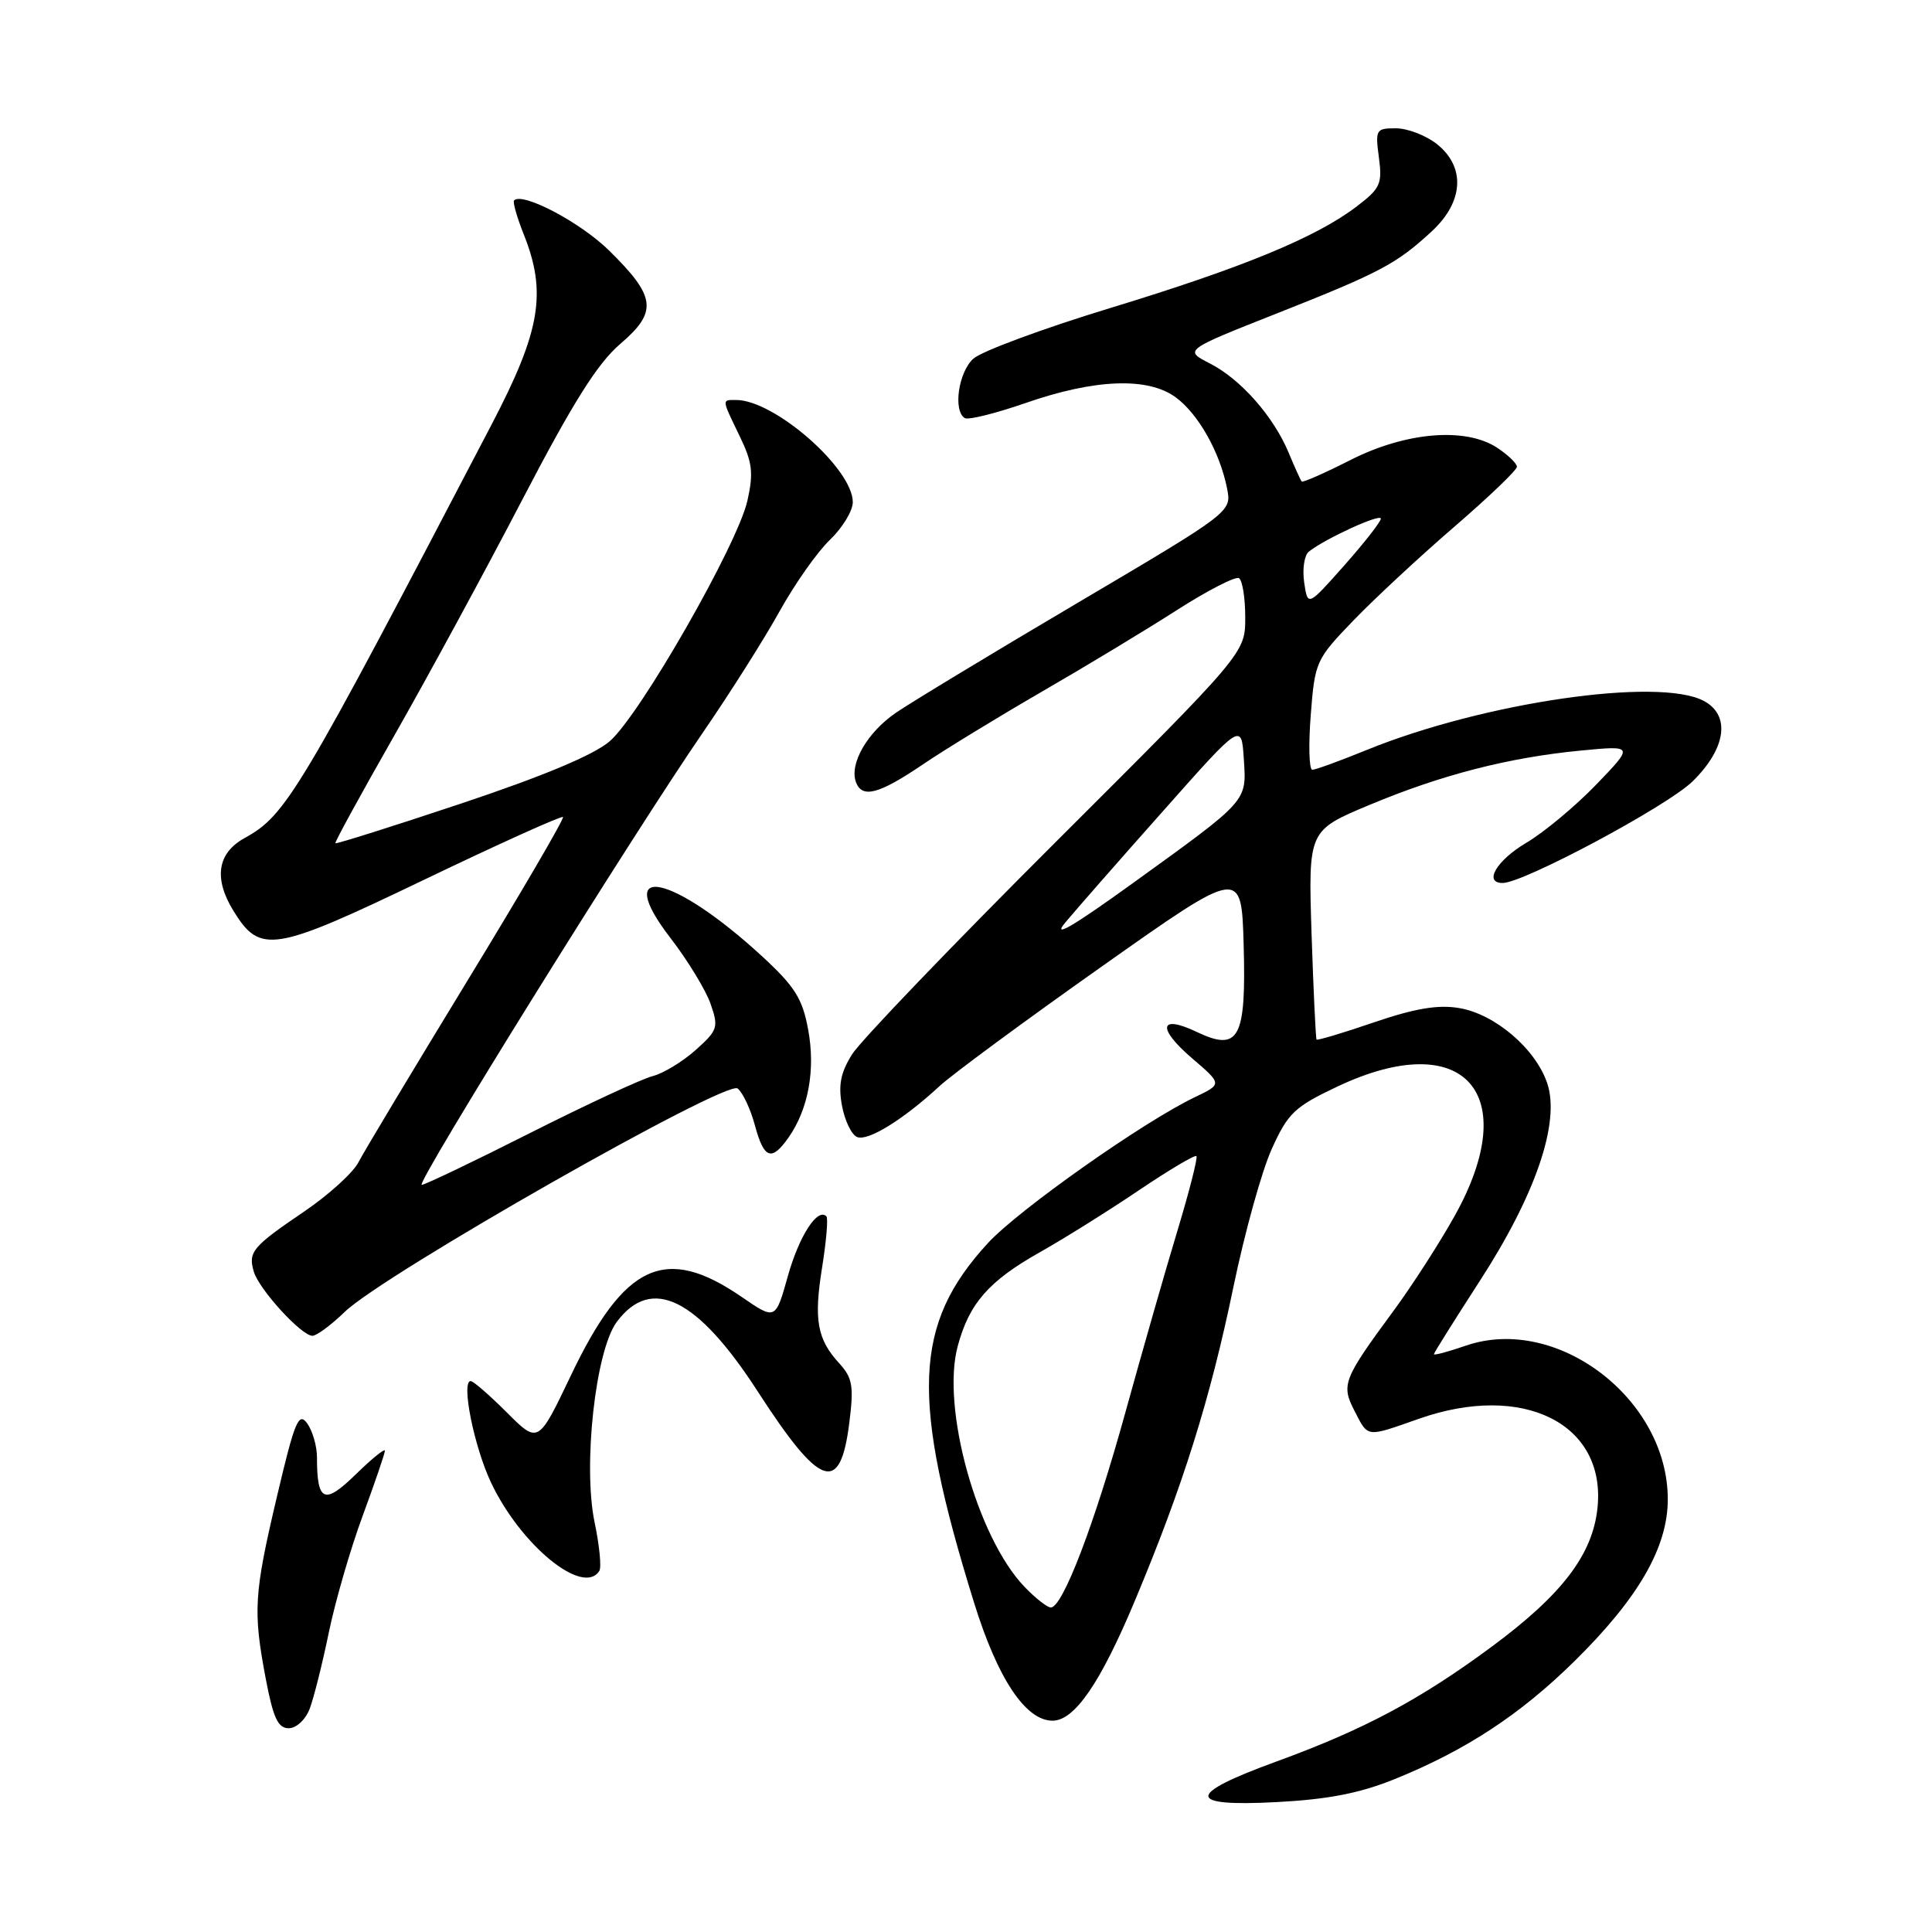 <?xml version="1.0" encoding="UTF-8" standalone="no"?>
<!DOCTYPE svg PUBLIC "-//W3C//DTD SVG 1.1//EN" "http://www.w3.org/Graphics/SVG/1.1/DTD/svg11.dtd" >
<svg xmlns="http://www.w3.org/2000/svg" xmlns:xlink="http://www.w3.org/1999/xlink" version="1.1" viewBox="0 0 256 256">
 <g >
 <path fill="currentColor"
d=" M 184.78 235.75 C 194.22 231.93 201.43 227.20 208.63 220.11 C 217.09 211.78 220.98 205.04 220.99 198.70 C 221.02 185.37 206.29 174.15 194.22 178.31 C 191.90 179.11 190.00 179.62 190.00 179.44 C 190.00 179.26 192.72 174.93 196.03 169.81 C 203.46 158.36 206.74 148.78 205.03 143.58 C 203.51 138.99 198.10 134.36 193.33 133.57 C 190.55 133.10 187.47 133.62 182.08 135.46 C 178.00 136.86 174.57 137.88 174.45 137.75 C 174.34 137.61 174.04 131.32 173.79 123.78 C 173.35 110.05 173.35 110.05 181.43 106.67 C 191.01 102.66 199.91 100.37 209.50 99.45 C 216.50 98.78 216.50 98.78 211.50 103.97 C 208.75 106.82 204.59 110.29 202.25 111.67 C 198.30 114.01 196.54 117.00 199.11 117.00 C 201.88 117.00 220.88 106.84 224.25 103.56 C 228.72 99.20 229.35 94.79 225.77 92.88 C 219.81 89.69 196.58 93.07 181.08 99.38 C 177.55 100.82 174.31 102.00 173.89 102.00 C 173.46 102.00 173.37 98.74 173.68 94.75 C 174.23 87.66 174.36 87.38 179.37 82.18 C 182.19 79.26 188.21 73.67 192.75 69.76 C 197.29 65.84 201.00 62.29 201.00 61.85 C 201.00 61.41 199.81 60.27 198.37 59.32 C 194.16 56.57 186.25 57.24 178.91 60.97 C 175.52 62.69 172.64 63.96 172.48 63.80 C 172.33 63.63 171.56 61.92 170.76 60.00 C 168.75 55.18 164.42 50.26 160.32 48.16 C 156.88 46.40 156.88 46.40 169.19 41.53 C 182.93 36.10 185.08 34.95 189.75 30.62 C 193.96 26.71 194.21 22.10 190.37 19.07 C 188.92 17.93 186.48 17.00 184.96 17.00 C 182.32 17.00 182.22 17.18 182.71 20.86 C 183.18 24.36 182.90 24.97 179.79 27.34 C 174.42 31.45 164.68 35.46 147.13 40.81 C 138.23 43.52 130.05 46.55 128.97 47.53 C 127.00 49.31 126.26 54.43 127.84 55.40 C 128.29 55.68 131.93 54.78 135.90 53.40 C 145.07 50.21 152.09 49.94 155.78 52.64 C 158.77 54.83 161.63 59.88 162.59 64.71 C 163.21 67.82 163.21 67.82 142.86 79.84 C 131.66 86.45 120.80 93.02 118.72 94.44 C 114.90 97.05 112.50 101.24 113.43 103.67 C 114.25 105.81 116.45 105.23 122.15 101.38 C 125.09 99.38 132.20 95.04 137.95 91.71 C 143.70 88.39 151.77 83.52 155.88 80.88 C 159.99 78.25 163.72 76.33 164.17 76.61 C 164.63 76.89 165.00 79.23 165.00 81.82 C 165.00 86.52 165.00 86.52 139.95 111.51 C 126.18 125.25 114.00 137.94 112.90 139.71 C 111.38 142.14 111.06 143.79 111.57 146.53 C 111.95 148.53 112.85 150.39 113.59 150.67 C 115.04 151.23 119.72 148.33 124.50 143.91 C 126.15 142.38 135.82 135.25 146.00 128.06 C 164.50 114.99 164.50 114.99 164.79 125.17 C 165.14 137.63 164.18 139.41 158.56 136.73 C 153.60 134.37 153.29 136.23 157.97 140.24 C 161.95 143.65 161.95 143.65 158.35 145.37 C 151.55 148.61 135.00 160.28 130.92 164.70 C 121.01 175.46 120.63 185.22 129.08 212.40 C 132.20 222.45 135.90 228.00 139.47 228.00 C 142.38 228.00 145.80 223.03 150.35 212.17 C 156.74 196.94 160.36 185.39 163.44 170.50 C 164.92 163.35 167.20 155.13 168.52 152.23 C 170.67 147.48 171.54 146.66 177.20 143.98 C 193.96 136.05 201.88 144.80 192.73 161.15 C 190.74 164.72 187.11 170.35 184.68 173.65 C 177.95 182.79 177.68 183.48 179.50 186.99 C 181.32 190.52 180.97 190.47 188.00 188.00 C 201.80 183.14 212.81 188.62 211.68 199.77 C 211.05 205.95 207.04 211.24 197.76 218.12 C 188.22 225.19 180.75 229.18 169.08 233.43 C 157.12 237.79 157.13 239.42 169.12 238.79 C 175.99 238.43 180.18 237.61 184.78 235.75 Z  M 41.04 226.41 C 41.58 224.98 42.72 220.44 43.57 216.31 C 44.42 212.19 46.44 205.22 48.06 200.84 C 49.68 196.45 51.00 192.58 51.00 192.23 C 51.00 191.88 49.26 193.29 47.13 195.37 C 42.97 199.44 42.00 199.01 42.00 193.11 C 42.00 191.61 41.41 189.58 40.70 188.60 C 39.57 187.06 39.05 188.31 36.70 198.29 C 33.64 211.26 33.51 213.47 35.23 222.53 C 36.20 227.63 36.84 229.00 38.25 229.00 C 39.27 229.00 40.48 227.87 41.04 226.41 Z  M 79.42 208.14 C 79.71 207.66 79.43 204.78 78.79 201.73 C 77.22 194.23 78.90 178.96 81.72 175.17 C 86.31 168.99 92.40 171.99 100.40 184.37 C 108.71 197.22 111.34 198.12 112.54 188.51 C 113.15 183.68 112.96 182.58 111.24 180.69 C 108.27 177.46 107.81 174.89 108.94 167.90 C 109.49 164.45 109.75 161.41 109.50 161.17 C 108.33 159.99 105.89 163.77 104.40 169.07 C 102.76 174.93 102.76 174.93 98.29 171.86 C 88.17 164.89 82.73 167.39 75.64 182.27 C 71.32 191.32 71.32 191.32 67.16 187.16 C 64.87 184.87 62.72 183.00 62.37 183.00 C 61.07 183.00 62.81 191.69 65.07 196.46 C 69.02 204.80 77.31 211.55 79.42 208.14 Z  M 45.67 173.84 C 50.81 168.86 96.24 143.03 97.74 144.23 C 98.43 144.78 99.46 146.98 100.03 149.12 C 101.23 153.56 102.23 153.93 104.47 150.75 C 107.12 146.98 108.08 141.73 107.08 136.40 C 106.33 132.32 105.31 130.71 101.02 126.75 C 89.09 115.76 81.00 114.12 88.84 124.29 C 91.12 127.25 93.51 131.17 94.15 133.00 C 95.24 136.13 95.12 136.50 92.16 139.15 C 90.43 140.69 87.86 142.25 86.45 142.60 C 85.04 142.96 77.75 146.34 70.26 150.12 C 62.76 153.91 56.29 157.00 55.88 157.00 C 54.98 157.00 83.85 110.56 93.18 97.00 C 96.77 91.78 101.33 84.56 103.31 80.98 C 105.30 77.39 108.29 73.14 109.96 71.54 C 111.63 69.94 113.00 67.69 113.00 66.54 C 113.00 62.09 102.62 53.00 97.54 53.00 C 95.62 53.00 95.60 52.80 98.01 57.79 C 99.70 61.28 99.86 62.65 99.04 66.33 C 97.74 72.14 84.79 94.77 80.79 98.22 C 78.71 100.02 72.01 102.83 61.14 106.46 C 52.06 109.49 44.55 111.86 44.44 111.73 C 44.33 111.61 47.81 105.24 52.17 97.60 C 56.53 89.95 64.17 75.89 69.13 66.36 C 75.92 53.32 79.16 48.16 82.20 45.56 C 87.18 41.30 86.93 39.31 80.69 33.18 C 76.89 29.45 69.26 25.43 68.12 26.55 C 67.92 26.75 68.48 28.74 69.37 30.98 C 72.49 38.76 71.65 43.80 65.13 56.27 C 39.51 105.33 37.91 108.01 32.42 111.04 C 28.79 113.04 28.28 116.40 30.95 120.72 C 34.48 126.45 36.23 126.16 56.18 116.58 C 66.11 111.81 74.40 108.07 74.60 108.26 C 74.79 108.46 69.07 118.26 61.88 130.04 C 54.70 141.82 48.22 152.60 47.50 154.00 C 46.78 155.40 43.56 158.32 40.34 160.51 C 33.43 165.20 32.86 165.88 33.63 168.50 C 34.32 170.85 39.94 177.00 41.40 177.00 C 41.95 177.00 43.87 175.58 45.67 173.84 Z  M 135.74 210.25 C 129.46 203.69 124.70 186.53 126.90 178.38 C 128.42 172.71 131.01 169.75 137.75 165.95 C 140.91 164.17 146.80 160.49 150.83 157.77 C 154.86 155.05 158.33 152.99 158.53 153.19 C 158.73 153.40 157.60 157.82 156.03 163.03 C 154.45 168.24 151.35 179.08 149.13 187.11 C 145.03 201.96 140.81 213.00 139.24 213.00 C 138.76 213.00 137.19 211.76 135.74 210.25 Z  M 141.19 122.20 C 142.66 120.44 148.51 113.77 154.19 107.38 C 164.50 95.75 164.50 95.75 164.81 100.54 C 165.18 106.27 165.50 105.91 150.00 117.10 C 142.03 122.85 139.32 124.41 141.19 122.20 Z  M 172.81 77.17 C 172.55 75.41 172.83 73.58 173.42 73.10 C 175.59 71.37 183.00 67.98 182.97 68.73 C 182.95 69.15 180.76 71.95 178.11 74.94 C 173.28 80.38 173.28 80.38 172.81 77.17 Z "/>
</g>
</svg>